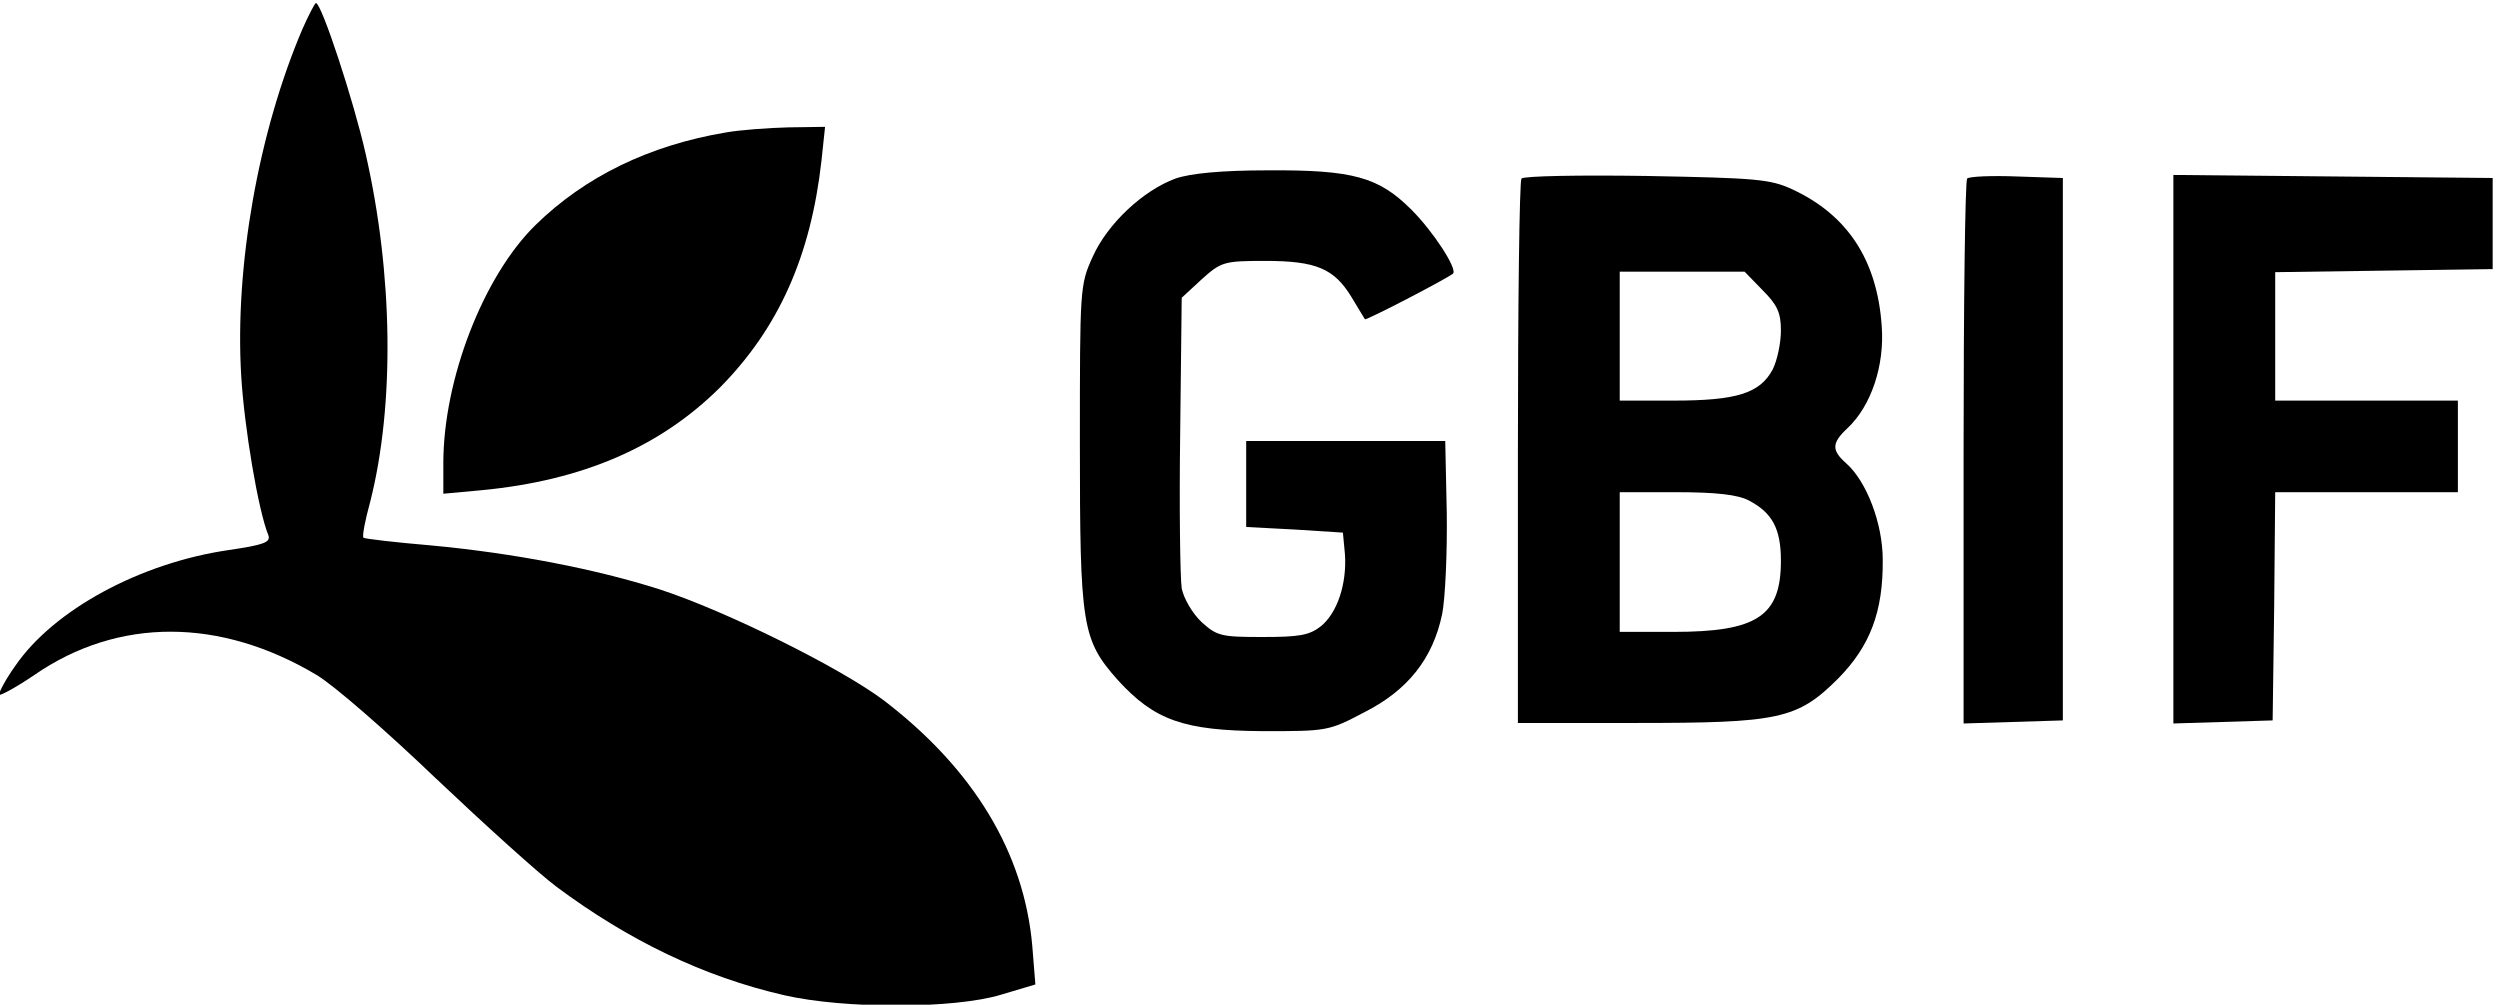 <?xml version="1.0" standalone="no"?>
<!DOCTYPE svg PUBLIC "-//W3C//DTD SVG 20010904//EN"
 "http://www.w3.org/TR/2001/REC-SVG-20010904/DTD/svg10.dtd">
<svg version="1.0" xmlns="http://www.w3.org/2000/svg"
 width="464.145pt" height="186.52pt" viewBox="0 0 464.145 186.52"
 preserveAspectRatio="xMidYMid meet">
<g transform="translate(-70.355,243) rotate(-360.00) scale(0.095,-0.095)"
fill="#000000" stroke="none">
<path d="M1332 2502 c-86 -201 -133 -464 -120 -679 6 -100 33 -262 53 -311 5
-14 -9 -19 -77 -29 -173 -25 -343 -117 -418 -227 -20 -28 -33 -54 -31 -56 2
-2 34 15 69 39 164 113 363 112 551 0 34 -20 138 -111 232 -201 95 -90 201
-186 237 -213 141 -105 288 -176 445 -212 117 -27 332 -27 424 1 l67 20 -6 75
c-16 183 -115 346 -290 480 -85 64 -309 175 -438 217 -125 40 -286 71 -447 86
-71 6 -130 13 -132 15 -3 2 3 34 13 70 48 189 45 445 -9 681 -23 102 -86 294
-97 294 -2 0 -14 -23 -26 -50z"/>
<path d="M2159 2299 c-149 -25 -275 -86 -372 -181 -102 -100 -180 -302 -180
-465 l0 -60 76 7 c196 19 347 84 464 200 115 116 178 257 199 444 l7 66 -71
-1 c-40 -1 -95 -5 -123 -10z"/>
<path d="M3038 2209 c-63 -23 -133 -88 -162 -153 -25 -55 -25 -61 -25 -365 0
-357 4 -383 74 -462 72 -79 129 -99 284 -100 125 0 128 0 198 37 85 43 134
105 152 192 6 30 10 119 9 197 l-3 141 -194 0 -195 0 0 -84 0 -84 95 -5 94 -6
4 -42 c4 -58 -15 -115 -47 -141 -23 -18 -43 -21 -115 -21 -80 0 -88 2 -118 29
-18 17 -35 46 -39 66 -3 20 -5 155 -3 302 l3 266 39 36 c38 34 43 36 124 36
100 0 135 -15 169 -71 13 -22 25 -41 26 -43 2 -3 158 78 172 89 10 8 -38 82
-81 125 -64 64 -114 78 -280 77 -92 0 -152 -6 -181 -16z"/>
<path d="M3714 2209 c-4 -4 -7 -245 -7 -536 l0 -528 229 0 c281 0 317 7 397
87 62 63 88 130 87 232 0 70 -31 153 -72 189 -28 25 -28 39 3 68 46 43 73 122
67 200 -9 129 -67 217 -175 267 -43 20 -72 22 -284 26 -130 2 -240 0 -245 -5z
m471 -218 c29 -29 36 -44 36 -79 0 -24 -7 -58 -16 -76 -25 -47 -71 -61 -194
-61 l-105 0 0 126 0 126 122 0 122 0 35 -36z m-27 -411 c46 -24 63 -55 63
-118 0 -108 -46 -139 -210 -139 l-105 0 0 137 0 136 111 0 c78 0 120 -5 141
-16z"/>
<path d="M4585 2209 c-4 -4 -7 -246 -7 -536 l0 -529 97 3 97 3 0 530 0 530
-89 3 c-50 2 -94 0 -98 -4z"/>
<path d="M4988 1680 l0 -536 97 3 97 3 3 223 2 223 179 0 178 0 0 89 0 90
-178 0 -179 0 0 125 0 126 213 3 212 3 0 89 0 89 -312 3 -312 3 0 -536z"/>
</g>
</svg>
